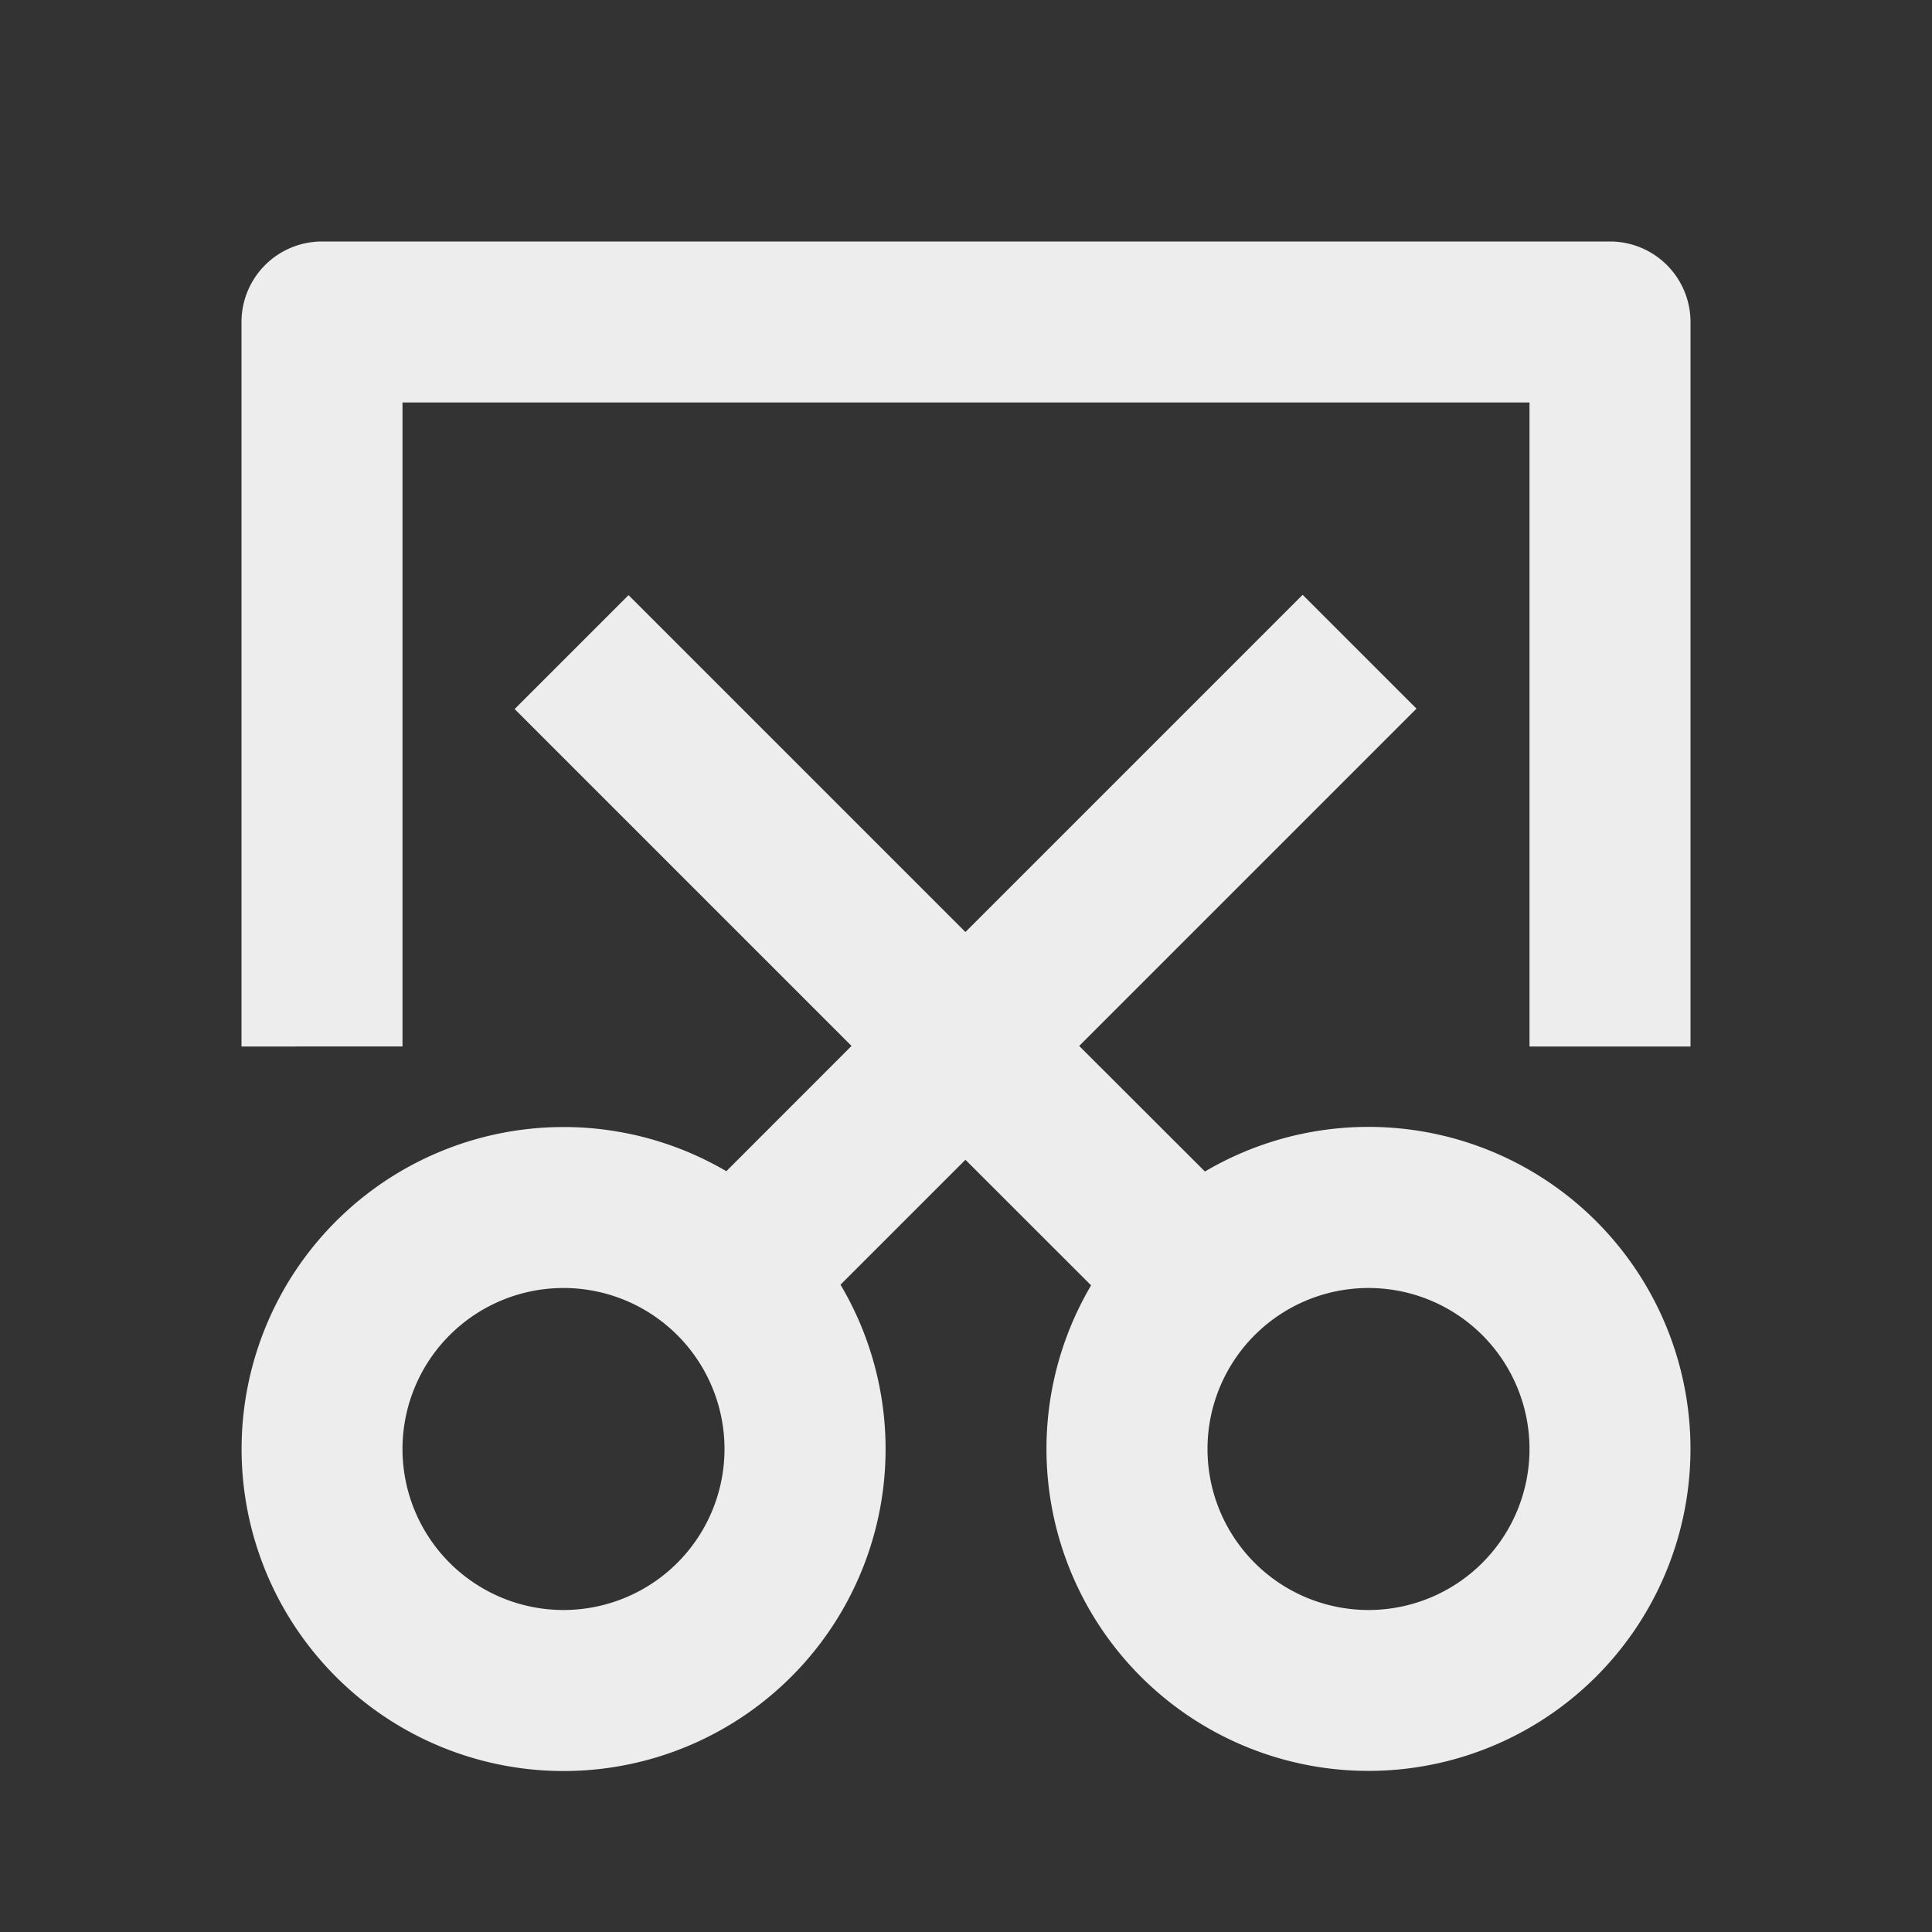 <svg xmlns="http://www.w3.org/2000/svg" viewBox="0 0 24 24">
    <rect x="0" y="0" width="24" height="24" fill="#333333" stroke="none"/>
    <g>
        <path fill="none" d="M0 0h24v24H0z"/>
        <path fill="#ededed" d="M11.993 14.407l-1.552 1.552a4 4 0 1 1-1.418-1.41l1.555-1.556-4.185-4.185 1.415-1.415 4.185 4.185 4.189-4.189 1.414 1.414-4.19 4.19 1.562 1.56a4 4 0 1 1-1.414 1.414l-1.561-1.56zM7 20a2 2 0 1 0 0-4 2 2 0 0 0 0 4zm10 0a2 2 0 1 0 0-4 2 2 0 0 0 0 4zm2-7V5H5v8H3V4a1 1 0 0 1 1-1h16a1 1 0 0 1 1 1v9h-2z"/>
    </g>
</svg>
